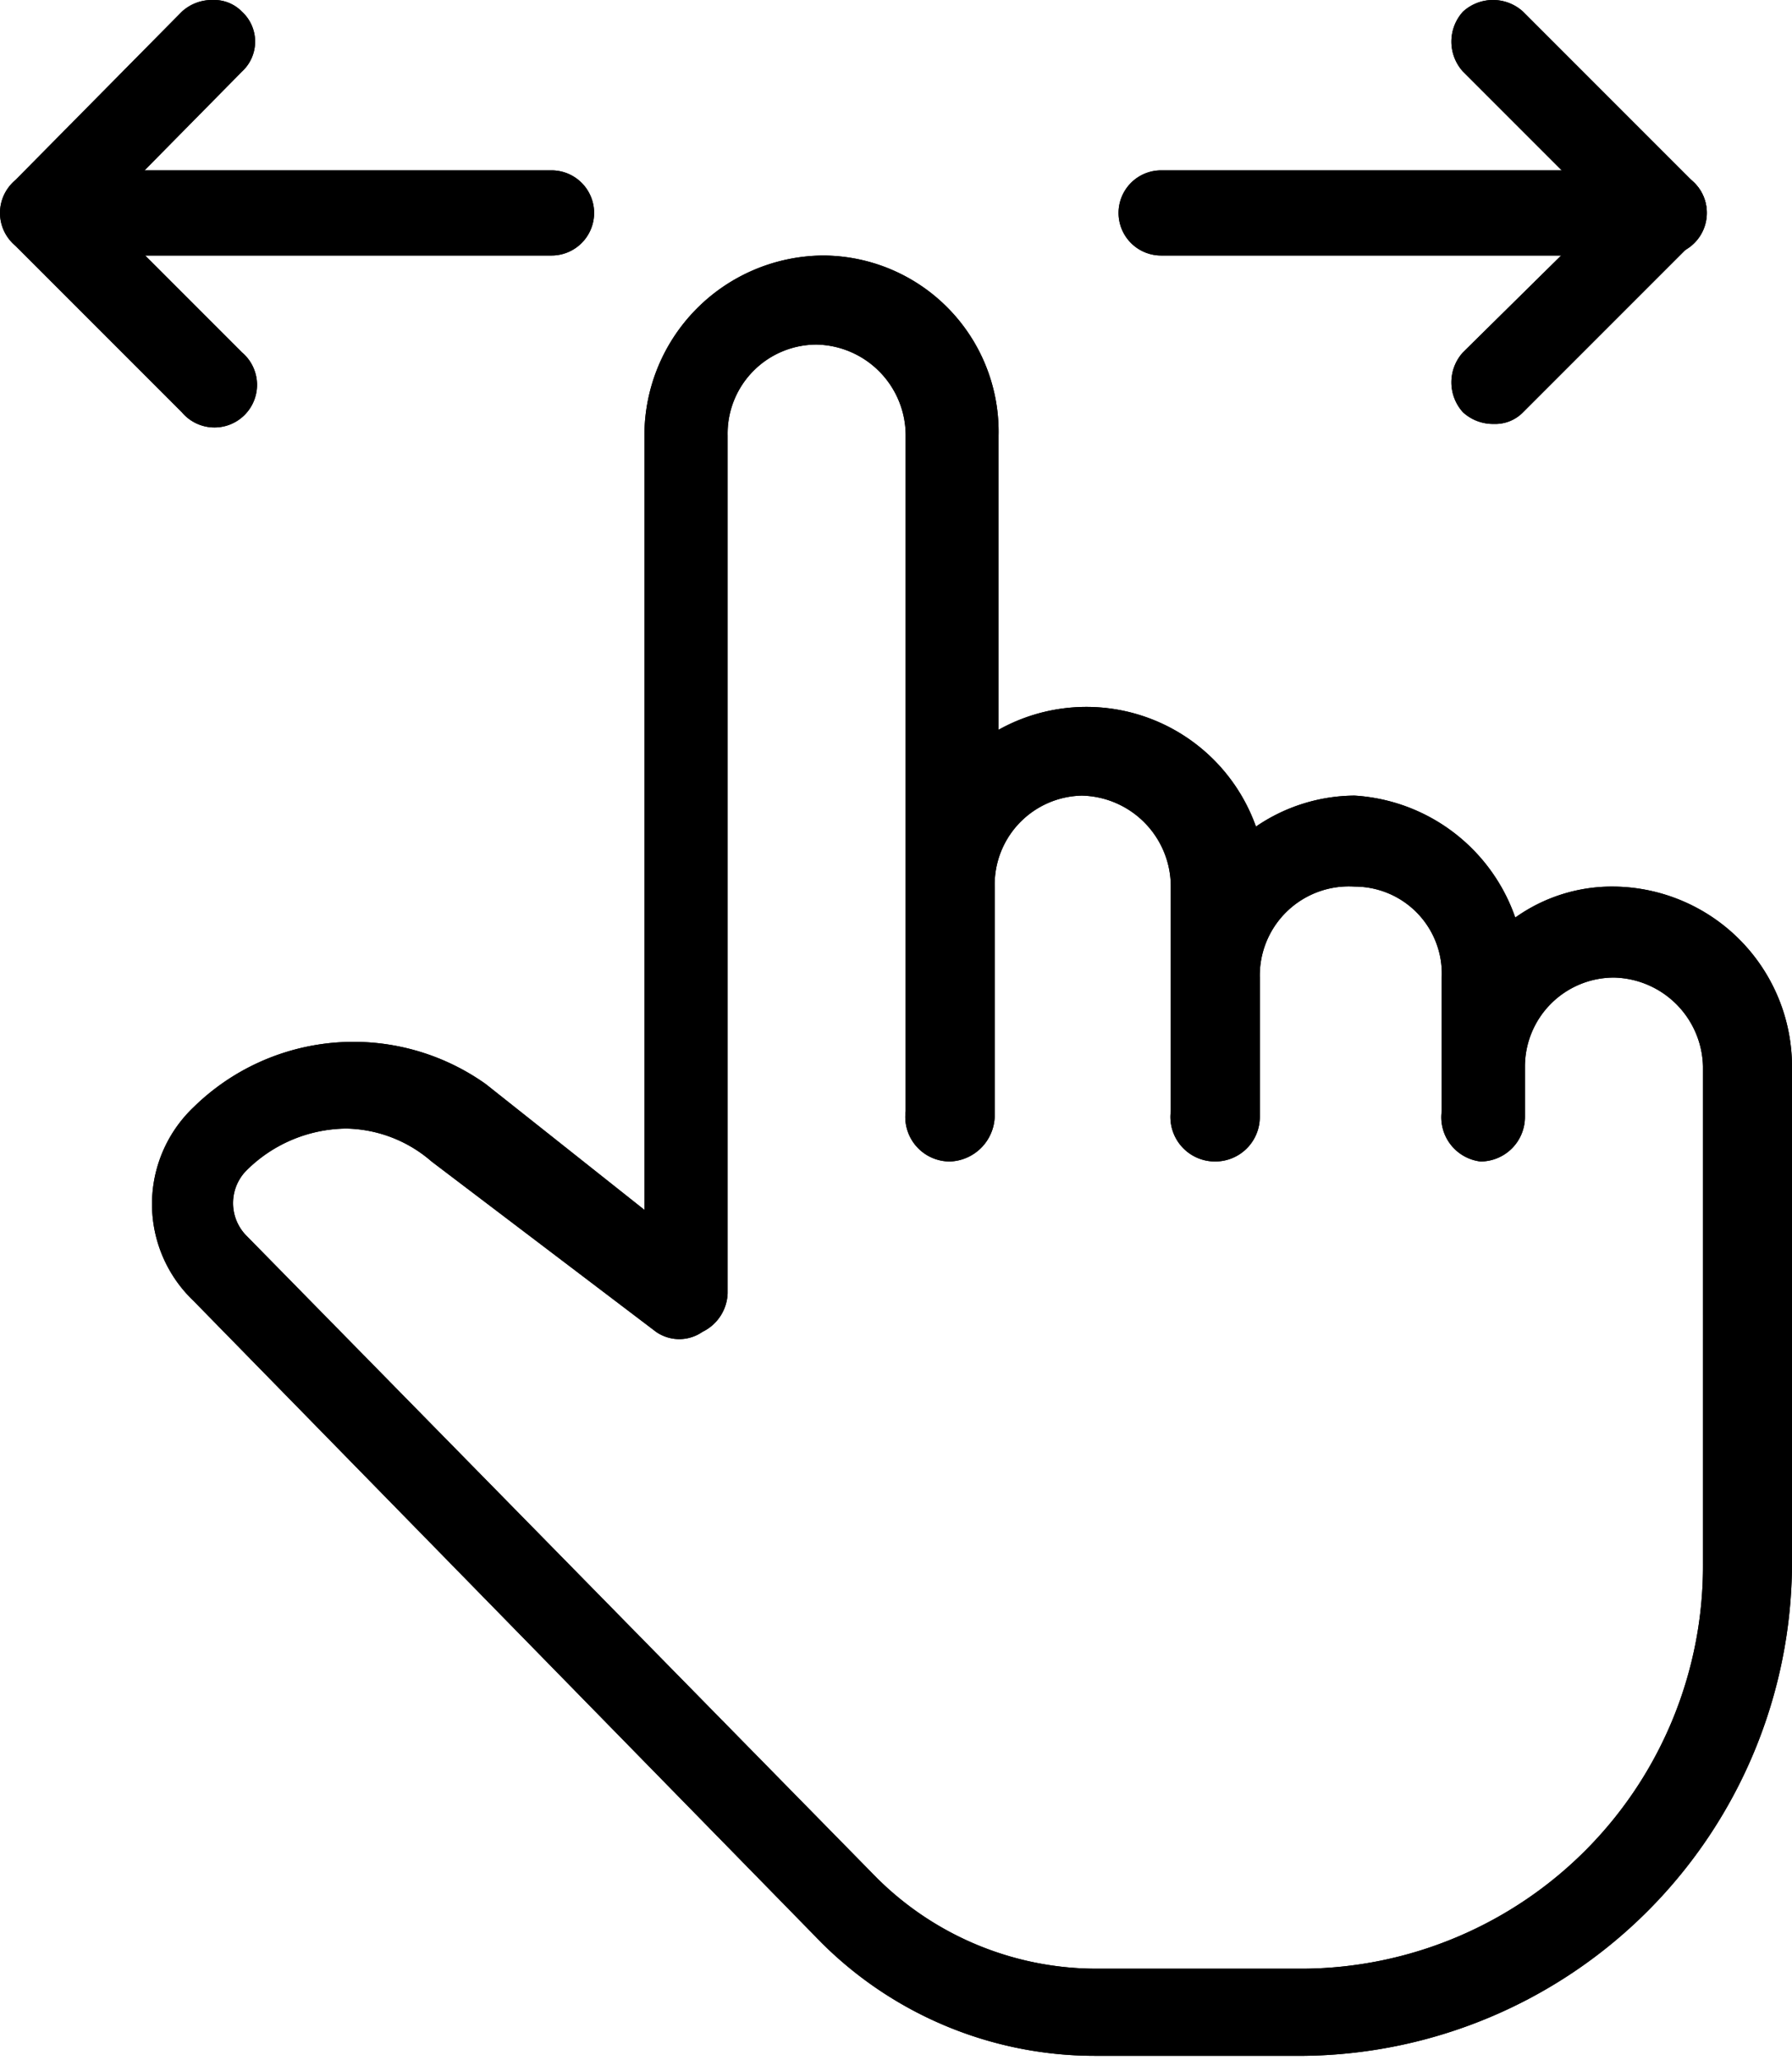 <svg xmlns="http://www.w3.org/2000/svg" viewBox="0 0 9.26 10.64"><title>arrastar_dois_lados</title><g id="Camada_2" data-name="Camada 2"><g id="Logos_e_Copyright" data-name="Logos e Copyright"><g id="ICON_SWIPE" data-name="ICON SWIPE"><g id="Grupo_182" data-name="Grupo 182"><g id="Grupo_181" data-name="Grupo 181"><path id="Caminho_1097" data-name="Caminho 1097" d="M8.6.88H6a.22.22,0,0,0,0,.44H8.6a.22.22,0,1,0,0-.44Z"/></g></g><g id="Grupo_184" data-name="Grupo 184"><g id="Grupo_183" data-name="Grupo 183"><path id="Caminho_1098" data-name="Caminho 1098" d="M8.75.94,7.87.06a.23.23,0,0,0-.31,0,.23.23,0,0,0,0,.31h0l.73.73-.73.72a.23.23,0,0,0,0,.31h0a.23.23,0,0,0,.16.06.2.2,0,0,0,.15-.06l.88-.88a.21.21,0,0,0,0-.31Z"/></g></g><g id="Grupo_186" data-name="Grupo 186"><g id="Grupo_185" data-name="Grupo 185"><path id="Caminho_1099" data-name="Caminho 1099" d="M8.34,4.58a.86.86,0,0,0-.51.16A.94.94,0,0,0,7,4.11a.91.91,0,0,0-.51.16.93.93,0,0,0-1.33-.5V2.25a.91.91,0,0,0-.91-.93.93.93,0,0,0-.92.93v4L2.51,5.6A1.18,1.18,0,0,0,1,5.72a.69.69,0,0,0,0,1L4.21,10a2,2,0,0,0,1.45.62H6.74A2.55,2.55,0,0,0,9.26,8.08V5.51A.93.93,0,0,0,8.34,4.58Zm.46,3.5a2.08,2.08,0,0,1-2.06,2.09H5.66A1.61,1.61,0,0,1,4.53,9.7L1.27,6.38a.24.24,0,0,1,0-.33.74.74,0,0,1,.52-.22A.69.69,0,0,1,2.23,6l1.16.88a.21.21,0,0,0,.24,0,.23.23,0,0,0,.13-.2V2.25a.46.46,0,0,1,.46-.47.47.47,0,0,1,.46.47V5.74A.23.23,0,0,0,4.91,6h0a.24.24,0,0,0,.23-.23h0V4.58a.46.46,0,0,1,.45-.47.47.47,0,0,1,.46.47V5.74A.23.23,0,0,0,6.28,6h0a.23.23,0,0,0,.23-.23h0V5.05A.46.46,0,0,1,7,4.58a.45.45,0,0,1,.45.47v.69A.23.23,0,0,0,7.65,6h0a.23.23,0,0,0,.23-.23h0V5.51a.46.46,0,0,1,.46-.46.47.47,0,0,1,.46.46Z"/></g></g><g id="Grupo_187" data-name="Grupo 187"><g id="Grupo_181-2" data-name="Grupo 181-2"><path id="Caminho_1097-2" data-name="Caminho 1097-2" d="M.22,1.32H2.85a.22.22,0,0,0,0-.44H.22a.22.22,0,0,0,0,.44Z"/></g></g><g id="Grupo_188" data-name="Grupo 188"><g id="Grupo_183-2" data-name="Grupo 183-2"><path id="Caminho_1098-2" data-name="Caminho 1098-2" d="M.06,1.25l.88.88a.22.22,0,1,0,.31-.31h0L.53,1.1,1.25.37a.21.21,0,0,0,0-.31h0A.2.2,0,0,0,1.1,0,.23.23,0,0,0,.94.06L.07.94a.22.22,0,0,0,0,.31Z"/></g></g><g id="Grupo_189" data-name="Grupo 189"><g id="Grupo_181-3" data-name="Grupo 181-3"><path id="Caminho_1097-3" data-name="Caminho 1097-3" d="M8.6.88H6a.22.22,0,0,0,0,.44H8.6a.22.22,0,1,0,0-.44Z"/></g></g><g id="Grupo_190" data-name="Grupo 190"><g id="Grupo_183-3" data-name="Grupo 183-3"><path id="Caminho_1098-3" data-name="Caminho 1098-3" d="M8.75.94,7.87.06a.23.23,0,0,0-.31,0,.23.23,0,0,0,0,.31h0l.73.73-.73.72a.23.23,0,0,0,0,.31h0a.23.23,0,0,0,.16.06.2.2,0,0,0,.15-.06l.88-.88a.21.21,0,0,0,0-.31Z"/></g></g><g id="Grupo_191" data-name="Grupo 191"><g id="Grupo_185-2" data-name="Grupo 185-2"><path id="Caminho_1099-2" data-name="Caminho 1099-2" d="M8.34,4.58a.86.86,0,0,0-.51.16A.94.94,0,0,0,7,4.11a.91.91,0,0,0-.51.16.93.93,0,0,0-1.33-.5V2.25a.91.91,0,0,0-.91-.93.93.93,0,0,0-.92.93v4L2.51,5.6A1.18,1.18,0,0,0,1,5.72a.69.69,0,0,0,0,1L4.21,10a2,2,0,0,0,1.45.62H6.74A2.55,2.55,0,0,0,9.26,8.08V5.51A.93.93,0,0,0,8.34,4.58Zm.46,3.5a2.08,2.08,0,0,1-2.06,2.09H5.66A1.61,1.61,0,0,1,4.53,9.7L1.27,6.38a.24.24,0,0,1,0-.33.74.74,0,0,1,.52-.22A.69.69,0,0,1,2.23,6l1.16.88a.21.21,0,0,0,.24,0,.23.23,0,0,0,.13-.2V2.25a.46.46,0,0,1,.46-.47.47.47,0,0,1,.46.47V5.74A.23.23,0,0,0,4.91,6h0a.24.24,0,0,0,.23-.23h0V4.58a.46.46,0,0,1,.45-.47.47.47,0,0,1,.46.47V5.74A.23.23,0,0,0,6.28,6h0a.23.23,0,0,0,.23-.23h0V5.05A.46.46,0,0,1,7,4.58a.45.45,0,0,1,.45.47v.69A.23.23,0,0,0,7.65,6h0a.23.23,0,0,0,.23-.23h0V5.51a.46.46,0,0,1,.46-.46.47.47,0,0,1,.46.46Z"/></g></g><g id="Grupo_192" data-name="Grupo 192"><g id="Grupo_181-4" data-name="Grupo 181-4"><path id="Caminho_1097-4" data-name="Caminho 1097-4" d="M.22,1.32H2.85a.22.22,0,0,0,0-.44H.22a.22.22,0,0,0,0,.44Z"/></g></g><g id="Grupo_193" data-name="Grupo 193"><g id="Grupo_183-4" data-name="Grupo 183-4"><path id="Caminho_1098-4" data-name="Caminho 1098-4" d="M.06,1.25l.88.88a.22.22,0,1,0,.31-.31h0L.53,1.1,1.25.37a.21.21,0,0,0,0-.31h0A.2.2,0,0,0,1.1,0,.23.23,0,0,0,.94.06L.07.94a.22.22,0,0,0,0,.31Z"/></g></g></g></g></g></svg>